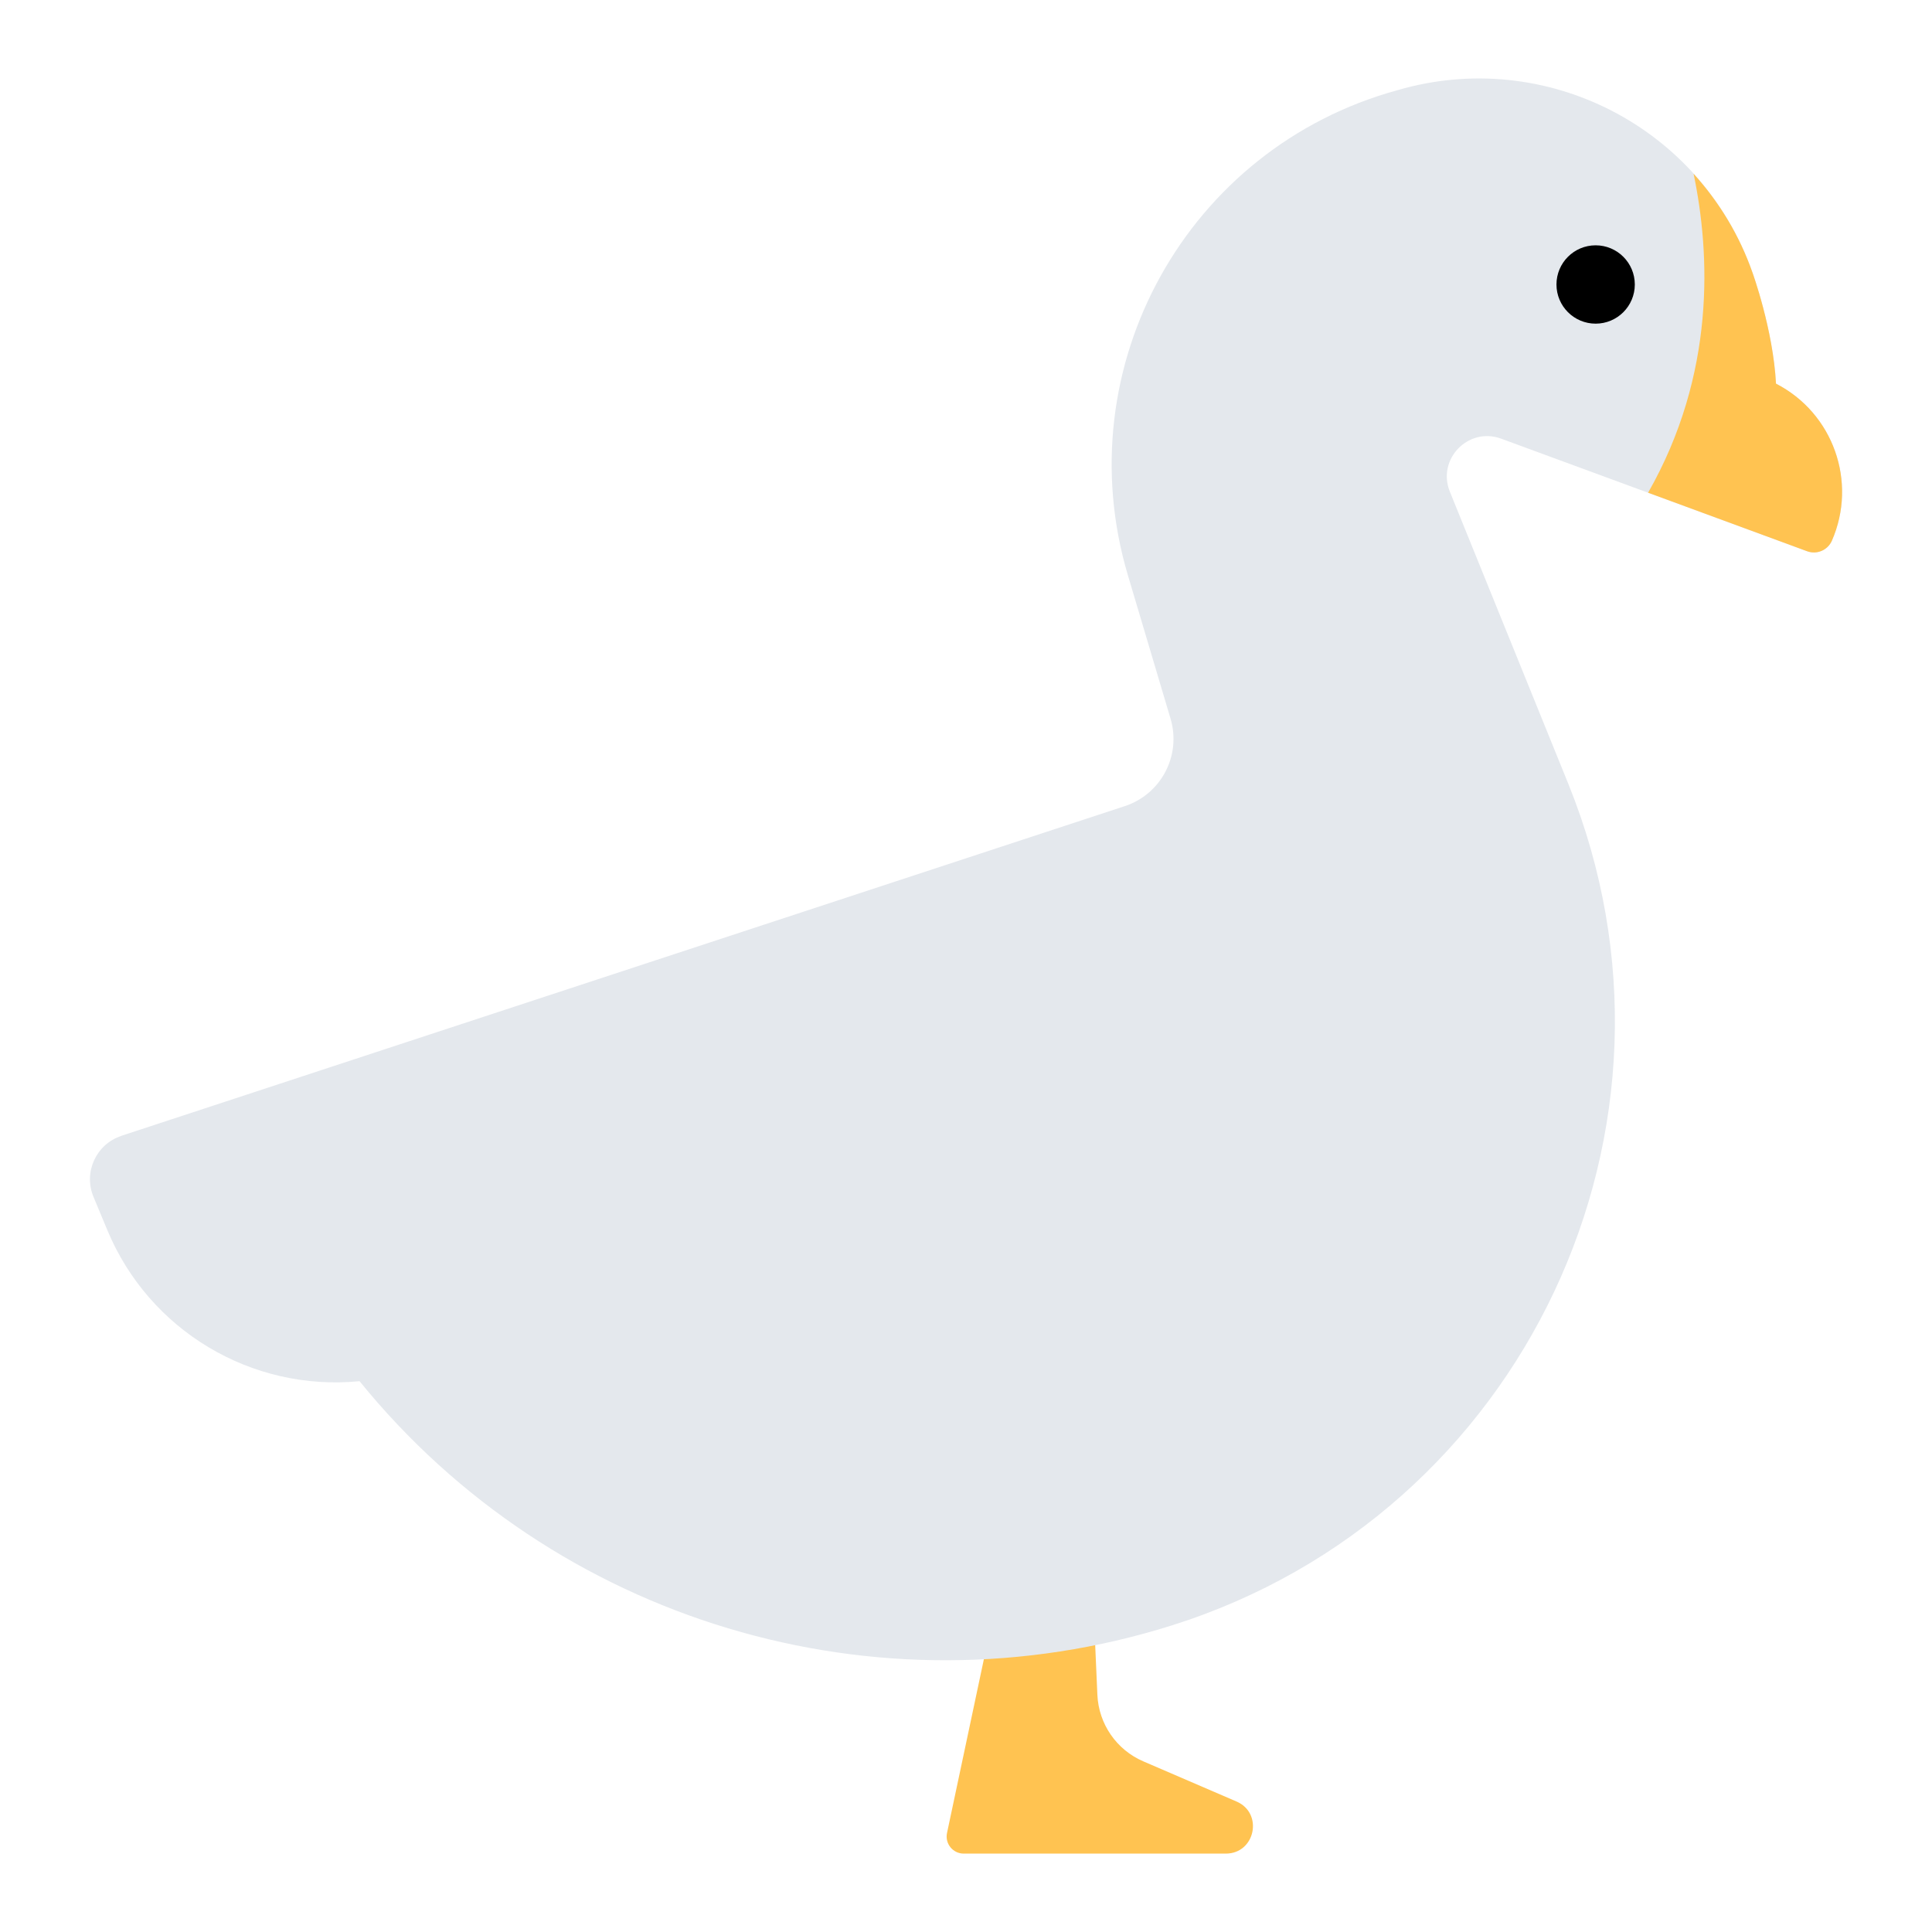 <?xml version="1.0" encoding="UTF-8"?>
<svg id="Layer_1" data-name="Layer 1" xmlns="http://www.w3.org/2000/svg" viewBox="0 0 40 40">
  <rect y="0" width="40" height="40" fill="none"/>
  <g>
    <path d="m20.721,32.698l-1.114,5.252c-.047.22.121.427.346.427h5.425c.611,0,.784-.838.222-1.079l-1.929-.831c-.555-.239-.925-.775-.951-1.379l-.105-2.39h-1.893Z" fill="#ffc351"/>
    <path d="m2.512,23.516l20.776-6.826c.754-.248,1.173-1.05.947-1.81l-.884-2.973c-1.284-4.319,1.234-8.849,5.58-10.039h0s0,0,0,0c3.065-.898,6.296.761,7.352,3.775,0,0,.428,1.178.487,2.3h0c1.184.608,1.69,2.033,1.157,3.252h0c-.086.197-.31.292-.512.218l-6.335-2.331c-.68-.25-1.335.426-1.062,1.098l2.452,6.048c2.875,7.092-.912,15.128-8.211,17.425h0c-6.112,1.923-12.778-.081-16.815-5.057h0s0,0,0,0c-2.238.219-4.357-1.05-5.221-3.126l-.288-.692c-.211-.508.055-1.089.577-1.26Z" fill="#e4e8ed"/>
    <path d="m37.927,11.195c.533-1.219.027-2.644-1.157-3.252h0c-.059-1.122-.487-2.3-.487-2.3-.273-.78-.695-1.467-1.219-2.045.346,1.659.459,4.147-.942,6.603l3.293,1.212c.201.074.426-.022.512-.218Z" fill="#ffc351"/>
    <circle cx="33.036" cy="5.89" r=".811"/>
  </g>
</svg>